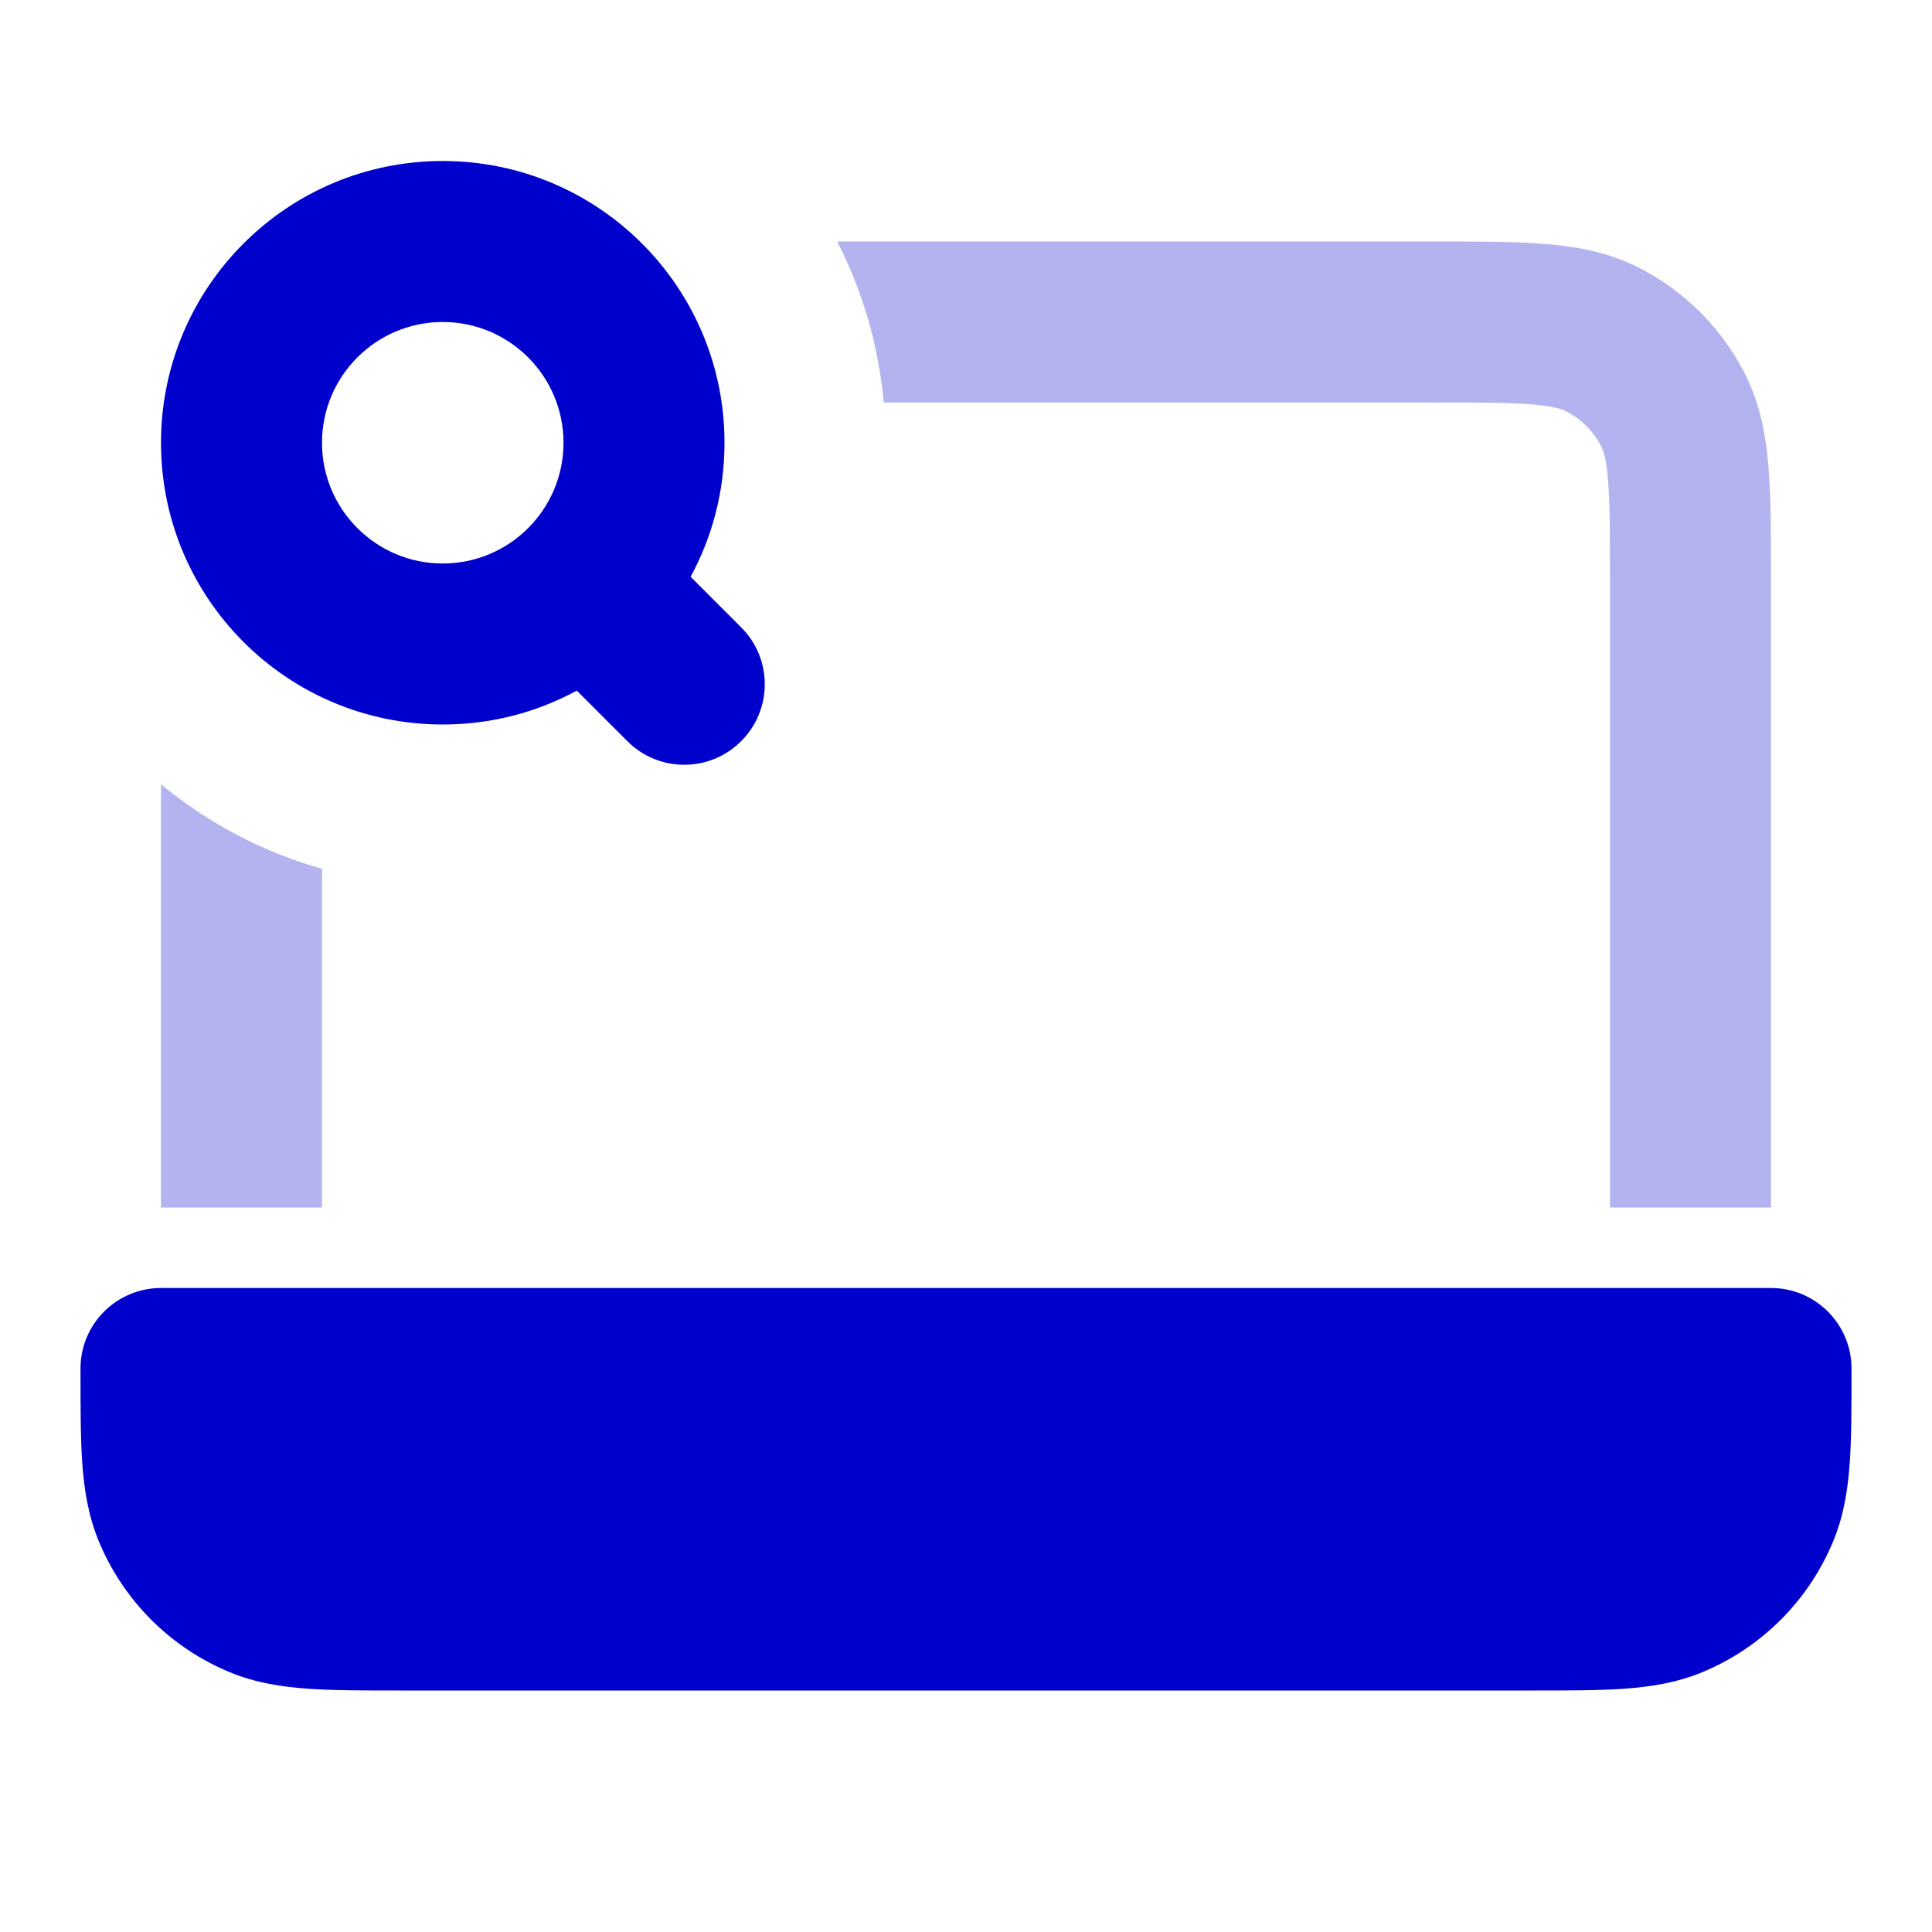 <svg width="24" height="24" viewBox="0 0 24 24" fill="none" xmlns="http://www.w3.org/2000/svg">
<g opacity="0.3">
<path d="M10.978 5H17.8C18.377 5 18.749 5.001 19.032 5.024C19.304 5.046 19.404 5.084 19.454 5.109C19.642 5.205 19.795 5.358 19.891 5.546C19.916 5.595 19.954 5.696 19.976 5.968C19.999 6.251 20 6.623 20 7.2V15L22 15V7.161C22 6.634 22 6.18 21.969 5.805C21.937 5.41 21.866 5.016 21.673 4.638C21.385 4.074 20.927 3.615 20.362 3.327C19.984 3.134 19.59 3.063 19.195 3.031C18.82 3 18.366 3 17.839 3H10.4C10.712 3.61 10.913 4.285 10.978 5Z" fill="#0000CC"/>
<path d="M4 10.793C3.258 10.583 2.579 10.221 2 9.743V15L4 15V10.793Z" fill="#0000CC"/>
</g>
<path fill-rule="evenodd" clip-rule="evenodd" d="M5.5 2C3.567 2 2 3.567 2 5.5C2 7.433 3.567 9 5.5 9C6.103 9 6.67 8.848 7.165 8.579L7.793 9.207C8.183 9.598 8.817 9.598 9.207 9.207C9.598 8.817 9.598 8.183 9.207 7.793L8.579 7.165C8.848 6.67 9 6.103 9 5.5C9 3.567 7.433 2 5.5 2ZM4 5.5C4 4.672 4.672 4 5.5 4C6.328 4 7 4.672 7 5.5C7 6.328 6.328 7 5.5 7C4.672 7 4 6.328 4 5.5Z" fill="#0000CC"/>
<path d="M2 16C1.448 16 1 16.448 1 17V17.032C1 17.471 1 17.849 1.021 18.162C1.044 18.492 1.093 18.822 1.228 19.148C1.533 19.883 2.117 20.467 2.852 20.772C3.178 20.907 3.508 20.956 3.838 20.979C4.151 21 4.529 21 4.968 21H19.032C19.471 21 19.849 21 20.162 20.979C20.492 20.956 20.822 20.907 21.148 20.772C21.883 20.467 22.467 19.883 22.772 19.148C22.907 18.822 22.956 18.492 22.979 18.162C23 17.849 23 17.471 23 17.032V17C23 16.448 22.552 16 22 16H2Z" fill="#0000CC"/>
</svg>
